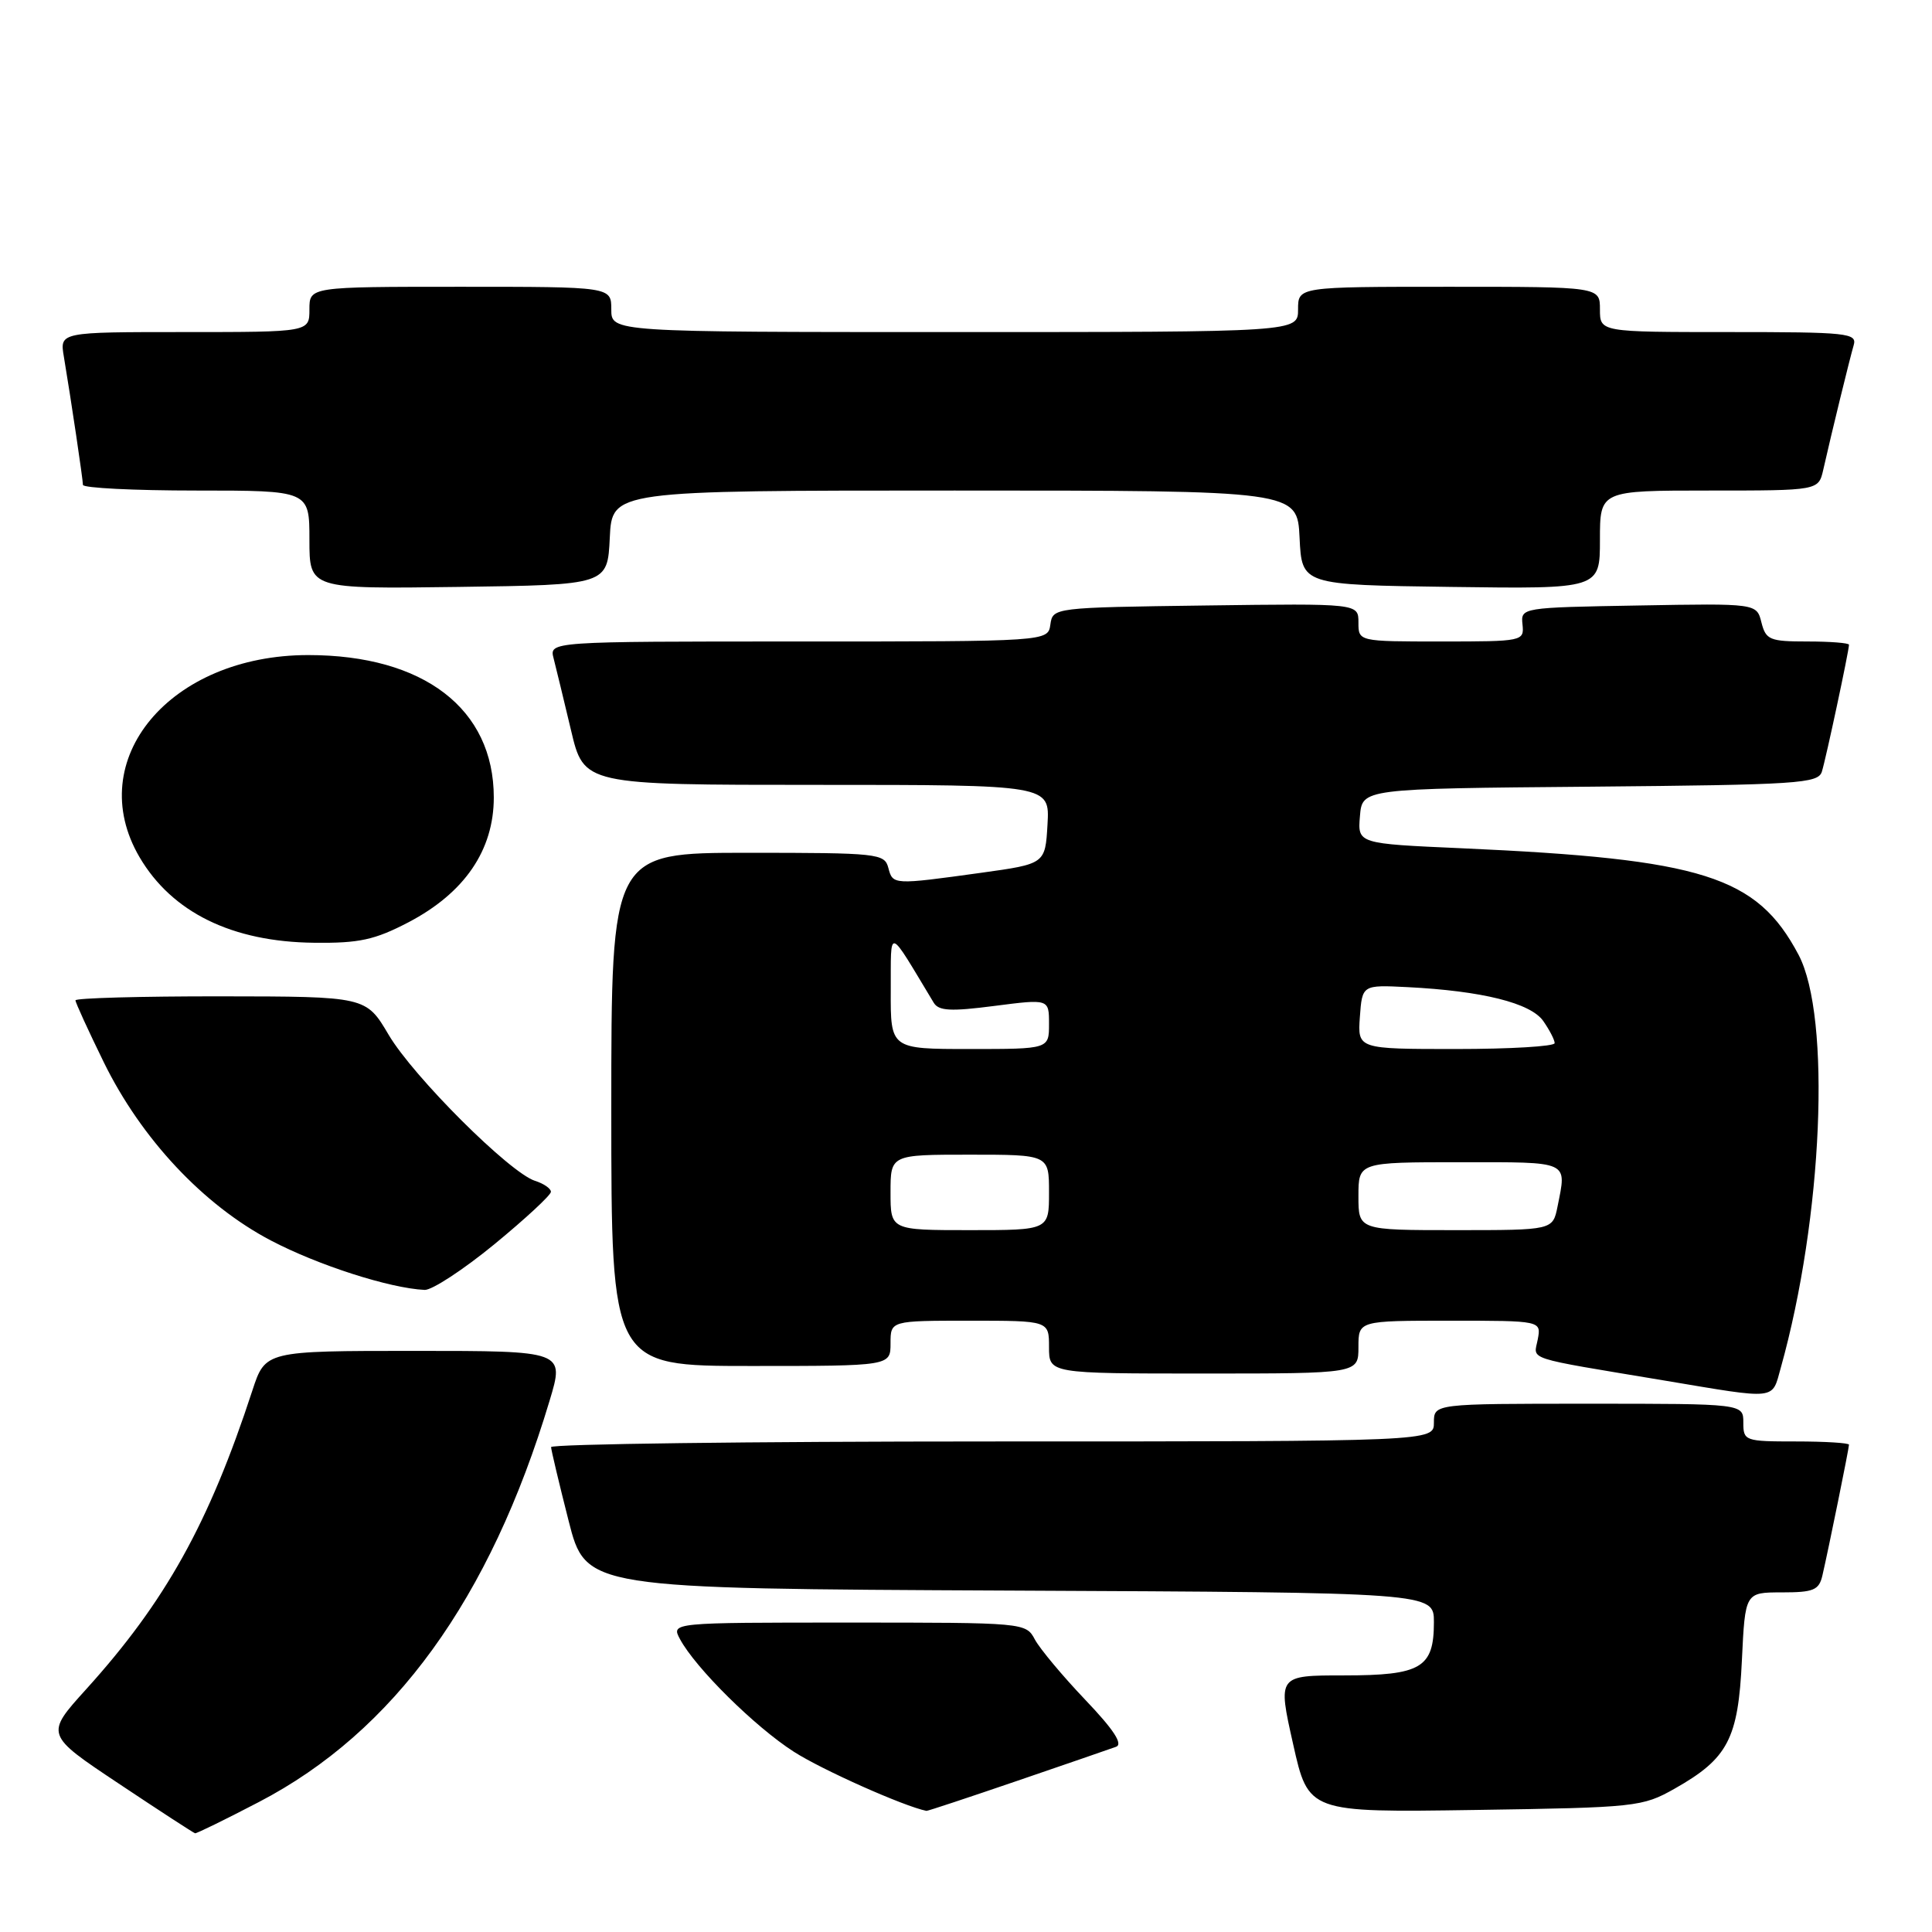 <?xml version="1.0" encoding="UTF-8" standalone="no"?>
<!DOCTYPE svg PUBLIC "-//W3C//DTD SVG 1.1//EN" "http://www.w3.org/Graphics/SVG/1.1/DTD/svg11.dtd" >
<svg xmlns="http://www.w3.org/2000/svg" xmlns:xlink="http://www.w3.org/1999/xlink" version="1.1" viewBox="0 0 256 256">
 <g >
 <path fill="currentColor"
d=" M 34.28 238.79 C 52.19 229.48 64.94 211.88 72.82 185.61 C 74.81 179.00 74.81 179.00 54.98 179.00 C 35.16 179.00 35.16 179.00 33.44 184.25 C 27.68 201.88 21.92 212.22 11.42 223.83 C 5.98 229.84 5.98 229.84 15.74 236.34 C 21.11 239.92 25.66 242.88 25.85 242.92 C 26.04 242.96 29.83 241.11 34.28 238.79 Z  M 134.76 235.98 C 141.22 233.77 147.12 231.74 147.88 231.46 C 148.84 231.12 147.57 229.18 143.80 225.23 C 140.80 222.08 137.80 218.49 137.13 217.25 C 135.94 215.01 135.78 215.00 112.43 215.00 C 88.93 215.00 88.93 215.00 90.10 217.19 C 92.15 221.01 100.02 228.80 105.18 232.11 C 108.93 234.52 119.77 239.35 122.76 239.95 C 122.90 239.98 128.30 238.19 134.76 235.98 Z  M 221.91 237.00 C 228.96 233.01 230.32 230.42 230.81 220.00 C 231.24 211.00 231.24 211.00 236.10 211.00 C 240.32 211.00 241.03 210.70 241.48 208.75 C 242.28 205.31 245.00 191.93 245.00 191.43 C 245.00 191.20 241.85 191.00 238.00 191.00 C 231.20 191.00 231.00 190.93 231.00 188.50 C 231.00 186.00 231.00 186.00 210.50 186.00 C 190.00 186.00 190.00 186.00 190.00 188.50 C 190.00 191.00 190.00 191.00 131.50 191.00 C 99.33 191.00 73.01 191.34 73.02 191.75 C 73.04 192.16 74.08 196.55 75.34 201.50 C 77.63 210.50 77.63 210.50 133.81 210.76 C 190.00 211.02 190.00 211.02 190.00 214.94 C 190.00 221.00 188.32 222.00 178.08 222.00 C 169.30 222.00 169.30 222.00 171.34 231.08 C 173.37 240.16 173.37 240.16 195.44 239.83 C 216.83 239.51 217.63 239.42 221.91 237.00 Z  M 235.96 181.25 C 241.53 161.36 242.67 134.73 238.31 126.50 C 232.79 116.08 225.65 113.83 193.70 112.40 C 179.89 111.79 179.89 111.79 180.20 108.14 C 180.50 104.50 180.50 104.50 210.69 104.24 C 238.33 103.99 240.92 103.82 241.41 102.24 C 241.96 100.47 245.00 86.23 245.00 85.43 C 245.00 85.20 242.53 85.00 239.52 85.00 C 234.49 85.00 233.99 84.79 233.40 82.48 C 232.77 79.95 232.77 79.95 217.14 80.23 C 201.59 80.50 201.50 80.51 201.74 82.75 C 201.97 84.96 201.79 85.00 190.99 85.00 C 180.00 85.00 180.00 85.00 180.00 82.48 C 180.00 79.96 180.00 79.96 159.75 80.23 C 139.60 80.50 139.50 80.51 139.18 82.75 C 138.86 85.00 138.86 85.00 105.81 85.00 C 72.77 85.00 72.77 85.00 73.36 87.25 C 73.68 88.49 74.71 92.76 75.66 96.75 C 77.37 104.00 77.37 104.00 108.24 104.00 C 139.10 104.00 139.10 104.00 138.80 109.24 C 138.50 114.47 138.50 114.47 130.00 115.65 C 118.35 117.26 118.30 117.26 117.71 115.00 C 117.21 113.09 116.35 113.00 99.09 113.00 C 81.00 113.00 81.00 113.00 81.00 147.00 C 81.00 181.00 81.00 181.00 99.50 181.00 C 118.00 181.00 118.00 181.00 118.00 178.00 C 118.00 175.00 118.00 175.00 128.50 175.00 C 139.00 175.00 139.00 175.00 139.00 178.50 C 139.00 182.00 139.00 182.00 159.50 182.00 C 180.00 182.00 180.00 182.00 180.00 178.50 C 180.00 175.00 180.00 175.00 192.12 175.00 C 204.23 175.00 204.23 175.00 203.76 177.48 C 203.23 180.27 201.74 179.79 220.50 182.92 C 235.67 185.46 234.75 185.56 235.96 181.25 Z  M 65.52 164.86 C 69.63 161.48 73.00 158.36 73.00 157.92 C 73.00 157.49 72.05 156.83 70.90 156.47 C 67.54 155.40 54.78 142.67 51.50 137.12 C 48.50 132.04 48.50 132.04 29.25 132.02 C 18.66 132.01 10.00 132.25 10.00 132.55 C 10.00 132.85 11.69 136.54 13.75 140.75 C 18.72 150.89 26.95 159.68 35.89 164.37 C 42.12 167.64 51.62 170.70 56.27 170.92 C 57.24 170.96 61.40 168.24 65.52 164.86 Z  M 54.12 122.21 C 61.55 118.32 65.43 112.66 65.43 105.67 C 65.43 93.92 56.15 86.80 40.84 86.80 C 22.52 86.80 10.93 100.68 18.49 113.58 C 22.79 120.90 30.75 124.81 41.64 124.92 C 47.60 124.99 49.65 124.54 54.12 122.21 Z  M 80.80 71.25 C 81.10 65.00 81.10 65.00 126.50 65.00 C 171.90 65.00 171.90 65.00 172.20 71.25 C 172.50 77.50 172.50 77.50 192.25 77.77 C 212.00 78.04 212.00 78.04 212.00 71.52 C 212.00 65.00 212.00 65.00 226.48 65.00 C 240.96 65.00 240.96 65.00 241.59 62.25 C 242.71 57.28 245.10 47.53 245.62 45.75 C 246.10 44.13 244.85 44.00 229.07 44.00 C 212.00 44.00 212.00 44.00 212.00 41.00 C 212.00 38.00 212.00 38.00 192.00 38.00 C 172.00 38.00 172.00 38.00 172.00 41.00 C 172.00 44.00 172.00 44.00 126.50 44.00 C 81.00 44.00 81.00 44.00 81.00 41.00 C 81.00 38.00 81.00 38.00 61.00 38.00 C 41.00 38.00 41.00 38.00 41.00 41.00 C 41.00 44.00 41.00 44.00 24.45 44.00 C 7.91 44.00 7.91 44.00 8.46 47.25 C 9.42 52.98 10.98 63.48 10.99 64.25 C 11.00 64.66 17.75 65.00 26.00 65.00 C 41.00 65.00 41.00 65.00 41.00 71.52 C 41.00 78.04 41.00 78.04 60.75 77.77 C 80.50 77.50 80.50 77.50 80.80 71.25 Z  M 118.00 158.00 C 118.00 153.00 118.00 153.00 128.50 153.00 C 139.00 153.00 139.00 153.00 139.00 158.00 C 139.00 163.00 139.00 163.00 128.50 163.00 C 118.00 163.00 118.00 163.00 118.00 158.00 Z  M 180.00 158.50 C 180.00 154.00 180.00 154.00 193.50 154.00 C 208.15 154.00 207.60 153.75 206.38 159.88 C 205.75 163.00 205.75 163.00 192.88 163.00 C 180.00 163.00 180.00 163.00 180.00 158.50 Z  M 118.03 131.25 C 118.07 122.73 117.52 122.58 123.72 132.86 C 124.38 133.96 125.98 134.04 131.77 133.29 C 139.00 132.36 139.00 132.36 139.00 135.68 C 139.00 139.00 139.00 139.00 128.50 139.00 C 118.00 139.00 118.00 139.00 118.03 131.25 Z  M 180.19 134.75 C 180.50 130.50 180.50 130.50 186.50 130.80 C 196.38 131.30 202.82 132.90 204.49 135.29 C 205.32 136.48 206.00 137.79 206.00 138.22 C 206.00 138.65 200.12 139.00 192.94 139.00 C 179.89 139.00 179.89 139.00 180.19 134.75 Z "/>
</g>
</svg>